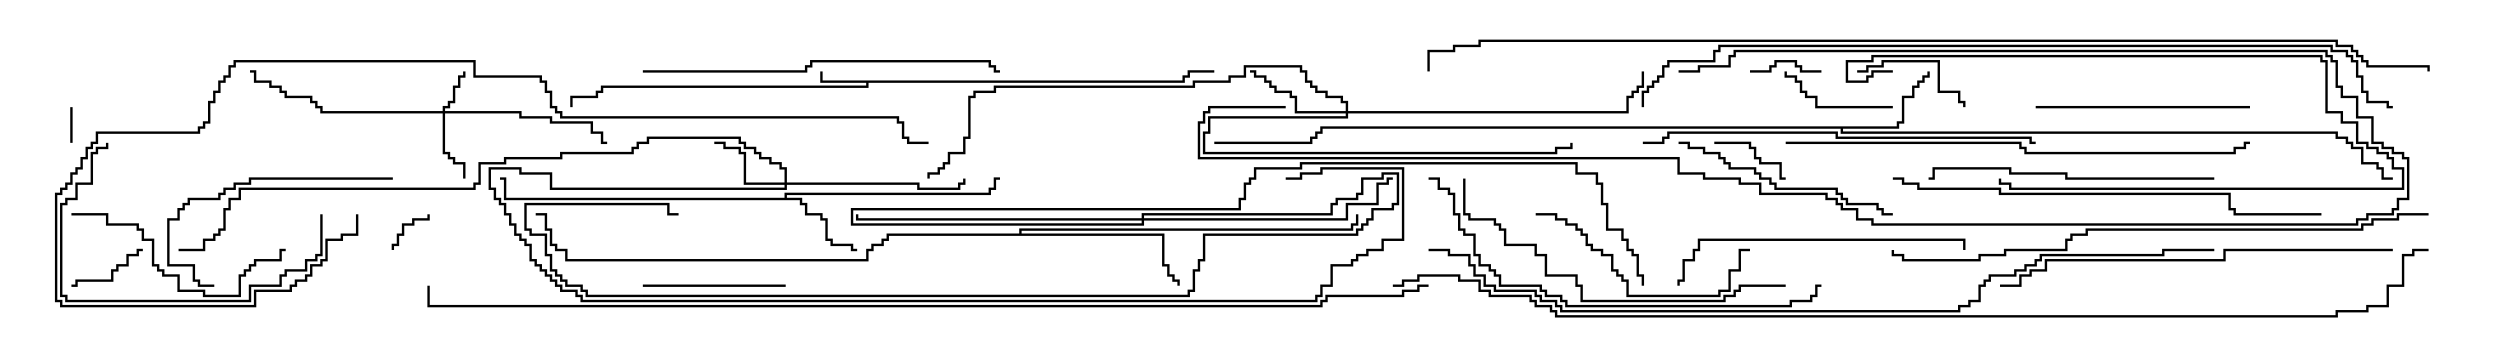 <svg version="1.1" width="105" height="15" xmlns="http://www.w3.org/2000/svg"><path d="M49.664,3.379L49.664,3.164L49.879,3.164L49.879,2.95L51,2.95L51,3.05L49.979,3.05L49.979,3.264L49.764,3.264L49.764,3.479L36.479,3.479L36.479,3.693L25.336,3.693L25.336,3.907L25.121,3.907L25.121,4.121L24.05,4.121L24.05,4.5L23.95,4.5L23.95,4.021L25.021,4.021L25.021,3.807L25.236,3.807L25.236,3.593L36.379,3.593L36.379,3.479L34.45,3.479L34.45,3L34.55,3L34.55,3.379z" stroke="none"/><path d="M32.95,8.307L32.95,8.093L41.521,8.093L41.521,7.879L41.736,7.879L41.736,7.45L42,7.45L42,7.55L41.836,7.55L41.836,7.979L41.621,7.979L41.621,8.193L33.05,8.193L33.05,8.307L33.693,8.307L33.693,8.521L33.907,8.521L33.907,8.95L34.55,8.95L34.55,9.164L34.764,9.164L34.764,10.021L34.979,10.021L34.979,10.236L35.836,10.236L35.836,10.45L36,10.45L36,10.55L35.736,10.55L35.736,10.336L34.879,10.336L34.879,10.121L34.664,10.121L34.664,9.264L34.45,9.264L34.45,9.05L33.807,9.05L33.807,8.621L33.593,8.621L33.593,8.407L21.164,8.407L21.164,7.55L21,7.55L21,7.45L21.264,7.45L21.264,8.307z" stroke="none"/><path d="M79.664,5.307L79.664,5.093L79.879,5.093L79.879,4.021L80.307,4.021L80.307,3.593L80.521,3.593L80.521,3.379L80.736,3.379L80.736,3.164L80.95,3.164L80.95,3L81.05,3L81.05,3.264L80.836,3.264L80.836,3.479L80.621,3.479L80.621,3.693L80.407,3.693L80.407,4.121L79.979,4.121L79.979,5.193L79.764,5.193L79.764,5.407L77.407,5.407L77.407,5.521L98.193,5.521L98.193,5.736L98.621,5.736L98.621,5.95L98.836,5.95L98.836,6.164L99.264,6.164L99.264,6.807L99.907,6.807L99.907,7.021L100.121,7.021L100.121,7.45L100.5,7.45L100.5,7.55L100.021,7.55L100.021,7.121L99.807,7.121L99.807,6.907L99.164,6.907L99.164,6.264L98.736,6.264L98.736,6.05L98.521,6.05L98.521,5.836L98.093,5.836L98.093,5.621L77.307,5.621L77.307,5.407L55.55,5.407L55.55,5.621L55.336,5.621L55.336,5.836L55.121,5.836L55.121,6.05L51,6.05L51,5.95L55.021,5.95L55.021,5.736L55.236,5.736L55.236,5.521L55.45,5.521L55.45,5.307z" stroke="none"/><path d="M42.807,9.807L42.807,9.593L56.736,9.593L56.736,9.379L56.95,9.379L56.95,9L57.05,9L57.05,9.479L56.836,9.479L56.836,9.693L42.907,9.693L42.907,9.807L48.907,9.807L48.907,11.093L49.121,11.093L49.121,11.521L49.336,11.521L49.336,11.736L49.55,11.736L49.55,12L49.45,12L49.45,11.836L49.236,11.836L49.236,11.621L49.021,11.621L49.021,11.193L48.807,11.193L48.807,9.907L37.336,9.907L37.336,10.121L37.121,10.121L37.121,10.336L36.693,10.336L36.693,10.55L36.479,10.55L36.479,10.979L23.736,10.979L23.736,10.55L23.307,10.55L23.307,10.336L23.093,10.336L23.093,9.693L22.879,9.693L22.879,9.05L22.5,9.05L22.5,8.95L22.979,8.95L22.979,9.593L23.193,9.593L23.193,10.236L23.407,10.236L23.407,10.45L23.836,10.45L23.836,10.879L36.379,10.879L36.379,10.45L36.593,10.45L36.593,10.236L37.021,10.236L37.021,10.021L37.236,10.021L37.236,9.807z" stroke="none"/><path d="M18.593,4.664L18.593,4.45L18.807,4.45L18.807,4.236L19.021,4.236L19.021,3.593L19.236,3.593L19.236,3.164L19.45,3.164L19.45,3L19.55,3L19.55,3.264L19.336,3.264L19.336,3.693L19.121,3.693L19.121,4.336L18.907,4.336L18.907,4.55L18.693,4.55L18.693,4.664L21.907,4.664L21.907,4.879L23.193,4.879L23.193,5.093L24.907,5.093L24.907,5.521L25.336,5.521L25.336,5.95L25.5,5.95L25.5,6.05L25.236,6.05L25.236,5.621L24.807,5.621L24.807,5.193L23.093,5.193L23.093,4.979L21.807,4.979L21.807,4.764L18.693,4.764L18.693,6.379L18.907,6.379L18.907,6.593L19.121,6.593L19.121,6.807L19.55,6.807L19.55,7.5L19.45,7.5L19.45,6.907L19.021,6.907L19.021,6.693L18.807,6.693L18.807,6.479L18.593,6.479L18.593,4.764L13.45,4.764L13.45,4.55L13.236,4.55L13.236,4.336L13.021,4.336L13.021,4.121L11.95,4.121L11.95,3.907L11.736,3.907L11.736,3.693L11.307,3.693L11.307,3.479L10.664,3.479L10.664,3.05L10.5,3.05L10.5,2.95L10.764,2.95L10.764,3.379L11.407,3.379L11.407,3.593L11.836,3.593L11.836,3.807L12.05,3.807L12.05,4.021L13.121,4.021L13.121,4.236L13.336,4.236L13.336,4.45L13.55,4.45L13.55,4.664z" stroke="none"/><path d="M32.95,7.664L32.95,7.121L32.736,7.121L32.736,6.907L32.307,6.907L32.307,6.693L31.879,6.693L31.879,6.479L31.664,6.479L31.664,6.264L31.236,6.264L31.236,6.05L31.021,6.05L31.021,5.836L27.264,5.836L27.264,6.05L26.836,6.05L26.836,6.264L26.621,6.264L26.621,6.479L23.621,6.479L23.621,6.693L21.264,6.693L21.264,6.907L20.193,6.907L20.193,7.764L19.979,7.764L19.979,7.979L10.121,7.979L10.121,8.407L9.693,8.407L9.693,8.836L9.479,8.836L9.479,9.693L9.264,9.693L9.264,9.907L9.05,9.907L9.05,10.121L8.621,10.121L8.621,10.55L7.5,10.55L7.5,10.45L8.521,10.45L8.521,10.021L8.95,10.021L8.95,9.807L9.164,9.807L9.164,9.593L9.379,9.593L9.379,8.736L9.593,8.736L9.593,8.307L10.021,8.307L10.021,7.879L19.879,7.879L19.879,7.664L20.093,7.664L20.093,6.807L21.164,6.807L21.164,6.593L23.521,6.593L23.521,6.379L26.521,6.379L26.521,6.164L26.736,6.164L26.736,5.95L27.164,5.95L27.164,5.736L31.121,5.736L31.121,5.95L31.336,5.95L31.336,6.164L31.764,6.164L31.764,6.379L31.979,6.379L31.979,6.593L32.407,6.593L32.407,6.807L32.836,6.807L32.836,7.021L33.05,7.021L33.05,7.664L38.621,7.664L38.621,7.879L40.236,7.879L40.236,7.664L40.45,7.664L40.45,7.5L40.55,7.5L40.55,7.764L40.336,7.764L40.336,7.979L38.521,7.979L38.521,7.764L33.05,7.764L33.05,7.979L23.093,7.979L23.093,7.336L21.807,7.336L21.807,7.121L20.621,7.121L20.621,7.879L20.836,7.879L20.836,8.307L21.05,8.307L21.05,8.521L21.264,8.521L21.264,8.95L21.479,8.95L21.479,9.379L21.693,9.379L21.693,9.807L21.907,9.807L21.907,10.021L22.121,10.021L22.121,10.236L22.336,10.236L22.336,10.879L22.55,10.879L22.55,11.093L22.764,11.093L22.764,11.307L22.979,11.307L22.979,11.521L23.193,11.521L23.193,11.736L23.407,11.736L23.407,11.95L23.621,11.95L23.621,12.164L24.264,12.164L24.264,12.379L24.479,12.379L24.479,12.593L55.236,12.593L55.236,12.379L55.45,12.379L55.45,11.95L55.879,11.95L55.879,11.093L56.736,11.093L56.736,10.879L56.95,10.879L56.95,10.664L57.379,10.664L57.379,10.45L58.021,10.45L58.021,10.021L58.879,10.021L58.879,7.121L55.55,7.121L55.55,7.336L54.693,7.336L54.693,7.55L54,7.55L54,7.45L54.593,7.45L54.593,7.236L55.45,7.236L55.45,7.021L58.979,7.021L58.979,10.121L58.121,10.121L58.121,10.55L57.479,10.55L57.479,10.764L57.05,10.764L57.05,10.979L56.836,10.979L56.836,11.193L55.979,11.193L55.979,12.05L55.55,12.05L55.55,12.479L55.336,12.479L55.336,12.693L24.379,12.693L24.379,12.479L24.164,12.479L24.164,12.264L23.521,12.264L23.521,12.05L23.307,12.05L23.307,11.836L23.093,11.836L23.093,11.621L22.879,11.621L22.879,11.407L22.664,11.407L22.664,11.193L22.45,11.193L22.45,10.979L22.236,10.979L22.236,10.336L22.021,10.336L22.021,10.121L21.807,10.121L21.807,9.907L21.593,9.907L21.593,9.479L21.379,9.479L21.379,9.05L21.164,9.05L21.164,8.621L20.95,8.621L20.95,8.407L20.736,8.407L20.736,7.979L20.521,7.979L20.521,7.021L21.907,7.021L21.907,7.236L23.193,7.236L23.193,7.879L32.95,7.879L32.95,7.764L31.236,7.764L31.236,6.479L31.021,6.479L31.021,6.264L30.379,6.264L30.379,6.05L30,6.05L30,5.95L30.479,5.95L30.479,6.164L31.121,6.164L31.121,6.379L31.336,6.379L31.336,7.664z" stroke="none"/><path d="M56.521,4.664L56.521,4.336L56.307,4.336L56.307,4.121L55.664,4.121L55.664,3.907L55.236,3.907L55.236,3.693L55.021,3.693L55.021,3.479L54.807,3.479L54.807,3.05L54.593,3.05L54.593,2.836L52.336,2.836L52.336,3.264L51.693,3.264L51.693,3.479L50.193,3.479L50.193,3.693L41.836,3.693L41.836,3.907L40.979,3.907L40.979,4.121L40.764,4.121L40.764,5.836L40.55,5.836L40.55,6.479L39.907,6.479L39.907,6.907L39.693,6.907L39.693,7.121L39.479,7.121L39.479,7.336L39.05,7.336L39.05,7.5L38.95,7.5L38.95,7.236L39.379,7.236L39.379,7.021L39.593,7.021L39.593,6.807L39.807,6.807L39.807,6.379L40.45,6.379L40.45,5.736L40.664,5.736L40.664,4.021L40.879,4.021L40.879,3.807L41.736,3.807L41.736,3.593L50.093,3.593L50.093,3.379L51.593,3.379L51.593,3.164L52.236,3.164L52.236,2.736L54.693,2.736L54.693,2.95L54.907,2.95L54.907,3.379L55.121,3.379L55.121,3.593L55.336,3.593L55.336,3.807L55.764,3.807L55.764,4.021L56.407,4.021L56.407,4.236L56.621,4.236L56.621,4.664L68.307,4.664L68.307,4.021L68.521,4.021L68.521,3.807L68.736,3.807L68.736,3.593L68.95,3.593L68.95,3L69.05,3L69.05,3.693L68.836,3.693L68.836,3.907L68.621,3.907L68.621,4.121L68.407,4.121L68.407,4.764L56.621,4.764L56.621,4.979L50.836,4.979L50.836,5.621L50.621,5.621L50.621,6.379L65.307,6.379L65.307,6.164L65.95,6.164L65.95,6L66.05,6L66.05,6.264L65.407,6.264L65.407,6.479L50.521,6.479L50.521,5.521L50.736,5.521L50.736,4.879L56.521,4.879L56.521,4.764L54.379,4.764L54.379,4.121L54.164,4.121L54.164,3.907L53.521,3.907L53.521,3.693L53.307,3.693L53.307,3.479L53.093,3.479L53.093,3.264L52.664,3.264L52.664,3.05L52.5,3.05L52.5,2.95L52.764,2.95L52.764,3.164L53.193,3.164L53.193,3.379L53.407,3.379L53.407,3.593L53.621,3.593L53.621,3.807L54.264,3.807L54.264,4.021L54.479,4.021L54.479,4.664z" stroke="none"/><path d="M47.95,9.164L47.95,8.95L55.879,8.95L55.879,8.521L56.093,8.521L56.093,8.307L56.95,8.307L56.95,8.093L57.164,8.093L57.164,7.45L58.021,7.45L58.021,7.236L58.764,7.236L58.764,8.621L58.55,8.621L58.55,8.836L57.693,8.836L57.693,9.264L57.479,9.264L57.479,9.479L57.264,9.479L57.264,9.693L57.05,9.693L57.05,9.907L50.621,9.907L50.621,10.979L50.407,10.979L50.407,11.407L50.193,11.407L50.193,12.264L49.979,12.264L49.979,12.479L24.593,12.479L24.593,12.264L24.379,12.264L24.379,12.05L23.736,12.05L23.736,11.836L23.521,11.836L23.521,11.621L23.307,11.621L23.307,11.407L23.093,11.407L23.093,10.764L22.879,10.764L22.879,9.907L22.236,9.907L22.236,9.693L22.021,9.693L22.021,8.521L28.121,8.521L28.121,8.95L28.5,8.95L28.5,9.05L28.021,9.05L28.021,8.621L22.121,8.621L22.121,9.593L22.336,9.593L22.336,9.807L22.979,9.807L22.979,10.664L23.193,10.664L23.193,11.307L23.407,11.307L23.407,11.521L23.621,11.521L23.621,11.736L23.836,11.736L23.836,11.95L24.479,11.95L24.479,12.164L24.693,12.164L24.693,12.379L49.879,12.379L49.879,12.164L50.093,12.164L50.093,11.307L50.307,11.307L50.307,10.879L50.521,10.879L50.521,9.807L56.95,9.807L56.95,9.593L57.164,9.593L57.164,9.379L57.379,9.379L57.379,9.164L57.593,9.164L57.593,8.736L58.45,8.736L58.45,8.521L58.664,8.521L58.664,7.336L58.121,7.336L58.121,7.55L57.264,7.55L57.264,8.193L57.05,8.193L57.05,8.407L56.193,8.407L56.193,8.621L55.979,8.621L55.979,9.05L48.05,9.05L48.05,9.164L56.521,9.164L56.521,8.521L57.807,8.521L57.807,7.664L58.236,7.664L58.236,7.45L58.5,7.45L58.5,7.55L58.336,7.55L58.336,7.764L57.907,7.764L57.907,8.621L56.621,8.621L56.621,9.264L48.05,9.264L48.05,9.479L35.736,9.479L35.736,8.736L52.021,8.736L52.021,8.307L52.236,8.307L52.236,7.664L52.45,7.664L52.45,7.45L52.664,7.45L52.664,7.021L54.593,7.021L54.593,6.807L66.264,6.807L66.264,7.236L67.121,7.236L67.121,7.664L67.336,7.664L67.336,8.521L67.55,8.521L67.55,9.593L68.193,9.593L68.193,10.021L68.407,10.021L68.407,10.45L68.621,10.45L68.621,10.664L68.836,10.664L68.836,11.521L69.05,11.521L69.05,12L68.95,12L68.95,11.621L68.736,11.621L68.736,10.764L68.521,10.764L68.521,10.55L68.307,10.55L68.307,10.121L68.093,10.121L68.093,9.693L67.45,9.693L67.45,8.621L67.236,8.621L67.236,7.764L67.021,7.764L67.021,7.336L66.164,7.336L66.164,6.907L54.693,6.907L54.693,7.121L52.764,7.121L52.764,7.55L52.55,7.55L52.55,7.764L52.336,7.764L52.336,8.407L52.121,8.407L52.121,8.836L35.836,8.836L35.836,9.379L47.95,9.379L47.95,9.264L35.95,9.264L35.95,9L36.05,9L36.05,9.164z" stroke="none"/><path d="M3.05,6L2.95,6L2.95,4.5L3.05,4.5z" stroke="none"/><path d="M17.95,9L18.05,9L18.05,9.264L17.407,9.264L17.407,9.479L16.979,9.479L16.979,9.907L16.764,9.907L16.764,10.336L16.55,10.336L16.55,10.5L16.45,10.5L16.45,10.236L16.664,10.236L16.664,9.807L16.879,9.807L16.879,9.379L17.307,9.379L17.307,9.164L17.95,9.164z" stroke="none"/><path d="M76.5,2.95L76.5,3.05L75.593,3.05L75.593,2.836L75.379,2.836L75.379,2.621L74.621,2.621L74.621,2.836L74.407,2.836L74.407,3.05L73.5,3.05L73.5,2.95L74.307,2.95L74.307,2.736L74.521,2.736L74.521,2.521L75.479,2.521L75.479,2.736L75.693,2.736L75.693,2.95z" stroke="none"/><path d="M6,10.45L6,10.55L5.836,10.55L5.836,10.764L5.407,10.764L5.407,11.193L4.979,11.193L4.979,11.407L4.764,11.407L4.764,11.836L3.264,11.836L3.264,12.05L3,12.05L3,11.95L3.164,11.95L3.164,11.736L4.664,11.736L4.664,11.307L4.879,11.307L4.879,11.093L5.307,11.093L5.307,10.664L5.736,10.664L5.736,10.45z" stroke="none"/><path d="M72,6.05L72,5.95L73.55,5.95L73.55,6.164L73.764,6.164L73.764,6.593L73.979,6.593L73.979,6.807L74.836,6.807L74.836,7.45L75,7.45L75,7.55L74.736,7.55L74.736,6.907L73.879,6.907L73.879,6.693L73.664,6.693L73.664,6.264L73.45,6.264L73.45,6.05z" stroke="none"/><path d="M78,3.05L78,2.95L78.379,2.95L78.379,2.736L79.021,2.736L79.021,2.521L81.479,2.521L81.479,3.807L82.336,3.807L82.336,4.236L82.55,4.236L82.55,4.5L82.45,4.5L82.45,4.336L82.236,4.336L82.236,3.907L81.379,3.907L81.379,2.621L79.121,2.621L79.121,2.836L78.479,2.836L78.479,3.05z" stroke="none"/><path d="M79.5,4.45L79.5,4.55L76.236,4.55L76.236,4.121L75.807,4.121L75.807,3.907L75.593,3.907L75.593,3.479L75.379,3.479L75.379,3.264L74.95,3.264L74.95,3L75.05,3L75.05,3.164L75.479,3.164L75.479,3.379L75.693,3.379L75.693,3.807L75.907,3.807L75.907,4.021L76.336,4.021L76.336,4.45z" stroke="none"/><path d="M33,11.95L33,12.05L27,12.05L27,11.95z" stroke="none"/><path d="M79.5,2.95L79.5,3.05L78.693,3.05L78.693,3.264L78.479,3.264L78.479,3.479L77.521,3.479L77.521,2.521L78.593,2.521L78.593,2.307L97.55,2.307L97.55,2.521L97.764,2.521L97.764,4.664L98.407,4.664L98.407,5.093L99.05,5.093L99.05,5.95L99.479,5.95L99.479,6.164L99.907,6.164L99.907,6.379L100.336,6.379L100.336,6.593L100.55,6.593L100.55,7.021L100.979,7.021L100.979,7.979L84.379,7.979L84.379,7.764L83.95,7.764L83.95,7.5L84.05,7.5L84.05,7.664L84.479,7.664L84.479,7.879L100.879,7.879L100.879,7.121L100.45,7.121L100.45,6.693L100.236,6.693L100.236,6.479L99.807,6.479L99.807,6.264L99.379,6.264L99.379,6.05L98.95,6.05L98.95,5.193L98.307,5.193L98.307,4.764L97.664,4.764L97.664,2.621L97.45,2.621L97.45,2.407L78.693,2.407L78.693,2.621L77.621,2.621L77.621,3.379L78.379,3.379L78.379,3.164L78.593,3.164L78.593,2.95z" stroke="none"/><path d="M16.5,7.45L16.5,7.55L10.55,7.55L10.55,7.764L9.907,7.764L9.907,7.979L9.479,7.979L9.479,8.193L9.264,8.193L9.264,8.407L7.979,8.407L7.979,8.621L7.764,8.621L7.764,8.836L7.55,8.836L7.55,9.264L7.121,9.264L7.121,11.093L8.193,11.093L8.193,11.736L8.407,11.736L8.407,11.95L9,11.95L9,12.05L8.307,12.05L8.307,11.836L8.093,11.836L8.093,11.193L7.021,11.193L7.021,9.164L7.45,9.164L7.45,8.736L7.664,8.736L7.664,8.521L7.879,8.521L7.879,8.307L9.164,8.307L9.164,8.093L9.379,8.093L9.379,7.879L9.807,7.879L9.807,7.664L10.45,7.664L10.45,7.45z" stroke="none"/><path d="M85.5,4.55L85.5,4.45L94.5,4.45L94.5,4.55z" stroke="none"/><path d="M3,9.05L3,8.95L4.55,8.95L4.55,9.379L5.836,9.379L5.836,9.593L6.05,9.593L6.05,10.021L6.479,10.021L6.479,11.093L6.693,11.093L6.693,11.307L6.907,11.307L6.907,11.521L7.55,11.521L7.55,12.164L8.621,12.164L8.621,12.379L10.021,12.379L10.021,11.521L10.236,11.521L10.236,11.307L10.45,11.307L10.45,11.093L10.664,11.093L10.664,10.879L11.736,10.879L11.736,10.45L12,10.45L12,10.55L11.836,10.55L11.836,10.979L10.764,10.979L10.764,11.193L10.55,11.193L10.55,11.407L10.336,11.407L10.336,11.621L10.121,11.621L10.121,12.479L8.521,12.479L8.521,12.264L7.45,12.264L7.45,11.621L6.807,11.621L6.807,11.407L6.593,11.407L6.593,11.193L6.379,11.193L6.379,10.121L5.95,10.121L5.95,9.693L5.736,9.693L5.736,9.479L4.45,9.479L4.45,9.05z" stroke="none"/><path d="M64.5,9.05L64.5,8.95L65.407,8.95L65.407,9.164L65.836,9.164L65.836,9.379L66.264,9.379L66.264,9.593L66.479,9.593L66.479,9.807L66.693,9.807L66.693,10.236L66.907,10.236L66.907,10.45L67.336,10.45L67.336,10.664L67.764,10.664L67.764,11.307L67.979,11.307L67.979,11.521L68.193,11.521L68.193,11.736L68.407,11.736L68.407,12.379L72.164,12.379L72.164,12.164L72.593,12.164L72.593,11.307L73.021,11.307L73.021,10.45L73.5,10.45L73.5,10.55L73.121,10.55L73.121,11.407L72.693,11.407L72.693,12.264L72.264,12.264L72.264,12.479L68.307,12.479L68.307,11.836L68.093,11.836L68.093,11.621L67.879,11.621L67.879,11.407L67.664,11.407L67.664,10.764L67.236,10.764L67.236,10.55L66.807,10.55L66.807,10.336L66.593,10.336L66.593,9.907L66.379,9.907L66.379,9.693L66.164,9.693L66.164,9.479L65.736,9.479L65.736,9.264L65.307,9.264L65.307,9.05z" stroke="none"/><path d="M13.45,9L13.55,9L13.55,10.764L13.336,10.764L13.336,10.979L12.907,10.979L12.907,11.407L12.05,11.407L12.05,11.621L11.836,11.621L11.836,12.05L10.55,12.05L10.55,12.693L2.736,12.693L2.736,12.479L2.521,12.479L2.521,8.521L2.736,8.521L2.736,8.307L3.164,8.307L3.164,7.664L3.807,7.664L3.807,6.379L4.021,6.379L4.021,6.164L4.45,6.164L4.45,6L4.55,6L4.55,6.264L4.121,6.264L4.121,6.479L3.907,6.479L3.907,7.764L3.264,7.764L3.264,8.407L2.836,8.407L2.836,8.621L2.621,8.621L2.621,12.379L2.836,12.379L2.836,12.593L10.45,12.593L10.45,11.95L11.736,11.95L11.736,11.521L11.95,11.521L11.95,11.307L12.807,11.307L12.807,10.879L13.236,10.879L13.236,10.664L13.45,10.664z" stroke="none"/><path d="M70.5,6.05L70.5,5.95L70.979,5.95L70.979,6.164L71.621,6.164L71.621,6.379L72.264,6.379L72.264,6.593L72.479,6.593L72.479,6.807L72.693,6.807L72.693,7.021L73.764,7.021L73.764,7.236L73.979,7.236L73.979,7.45L74.407,7.45L74.407,7.664L74.621,7.664L74.621,7.879L77.193,7.879L77.193,8.093L77.407,8.093L77.407,8.307L77.621,8.307L77.621,8.521L78.907,8.521L78.907,8.736L79.121,8.736L79.121,8.95L79.5,8.95L79.5,9.05L79.021,9.05L79.021,8.836L78.807,8.836L78.807,8.621L77.521,8.621L77.521,8.407L77.307,8.407L77.307,8.193L77.093,8.193L77.093,7.979L74.521,7.979L74.521,7.764L74.307,7.764L74.307,7.55L73.879,7.55L73.879,7.336L73.664,7.336L73.664,7.121L72.593,7.121L72.593,6.907L72.379,6.907L72.379,6.693L72.164,6.693L72.164,6.479L71.521,6.479L71.521,6.264L70.879,6.264L70.879,6.05z" stroke="none"/><path d="M93,7.45L93,7.55L86.736,7.55L86.736,7.336L84.379,7.336L84.379,7.121L81.264,7.121L81.264,7.55L81,7.55L81,7.45L81.164,7.45L81.164,7.021L84.479,7.021L84.479,7.236L86.836,7.236L86.836,7.45z" stroke="none"/><path d="M82.55,10.5L82.45,10.5L82.45,10.121L71.407,10.121L71.407,10.55L71.193,10.55L71.193,10.979L70.764,10.979L70.764,11.836L70.55,11.836L70.55,12L70.45,12L70.45,11.736L70.664,11.736L70.664,10.879L71.093,10.879L71.093,10.45L71.307,10.45L71.307,10.021L82.55,10.021z" stroke="none"/><path d="M75,11.95L75,12.05L73.121,12.05L73.121,12.264L72.907,12.264L72.907,12.479L72.479,12.479L72.479,12.693L66.379,12.693L66.379,12.05L66.164,12.05L66.164,11.621L64.879,11.621L64.879,10.764L64.45,10.764L64.45,10.336L63.164,10.336L63.164,9.693L62.95,9.693L62.95,9.479L62.736,9.479L62.736,9.264L61.664,9.264L61.664,9.05L61.45,9.05L61.45,7.5L61.55,7.5L61.55,8.95L61.764,8.95L61.764,9.164L62.836,9.164L62.836,9.379L63.05,9.379L63.05,9.593L63.264,9.593L63.264,10.236L64.55,10.236L64.55,10.664L64.979,10.664L64.979,11.521L66.264,11.521L66.264,11.95L66.479,11.95L66.479,12.593L72.379,12.593L72.379,12.379L72.807,12.379L72.807,12.164L73.021,12.164L73.021,11.95z" stroke="none"/><path d="M27,3.05L27,2.95L33.807,2.95L33.807,2.736L34.021,2.736L34.021,2.521L41.621,2.521L41.621,2.736L41.836,2.736L41.836,2.95L42,2.95L42,3.05L41.736,3.05L41.736,2.836L41.521,2.836L41.521,2.621L34.121,2.621L34.121,2.836L33.907,2.836L33.907,3.05z" stroke="none"/><path d="M69,6.05L69,5.95L69.807,5.95L69.807,5.736L70.021,5.736L70.021,5.521L77.193,5.521L77.193,5.736L85.336,5.736L85.336,5.95L85.5,5.95L85.5,6.05L85.236,6.05L85.236,5.836L77.093,5.836L77.093,5.621L70.121,5.621L70.121,5.836L69.907,5.836L69.907,6.05z" stroke="none"/><path d="M54,4.45L54,4.55L50.836,4.55L50.836,4.764L50.621,4.764L50.621,5.193L50.407,5.193L50.407,6.593L70.55,6.593L70.55,7.236L71.621,7.236L71.621,7.45L73.121,7.45L73.121,7.664L73.979,7.664L73.979,8.093L76.764,8.093L76.764,8.307L77.193,8.307L77.193,8.521L77.407,8.521L77.407,8.736L78.05,8.736L78.05,9.164L78.693,9.164L78.693,9.379L98.95,9.379L98.95,9.164L99.379,9.164L99.379,8.95L100.45,8.95L100.45,8.736L100.664,8.736L100.664,8.307L101.093,8.307L101.093,6.693L100.879,6.693L100.879,6.479L100.45,6.479L100.45,6.264L100.021,6.264L100.021,6.05L99.593,6.05L99.593,4.979L98.95,4.979L98.95,4.121L98.307,4.121L98.307,3.693L98.093,3.693L98.093,2.621L97.879,2.621L97.879,2.407L97.664,2.407L97.664,2.193L72.907,2.193L72.907,2.407L72.693,2.407L72.693,2.836L71.407,2.836L71.407,3.05L70.5,3.05L70.5,2.95L71.307,2.95L71.307,2.736L72.593,2.736L72.593,2.307L72.807,2.307L72.807,2.093L97.764,2.093L97.764,2.307L97.979,2.307L97.979,2.521L98.193,2.521L98.193,3.593L98.407,3.593L98.407,4.021L99.05,4.021L99.05,4.879L99.693,4.879L99.693,5.95L100.121,5.95L100.121,6.164L100.55,6.164L100.55,6.379L100.979,6.379L100.979,6.593L101.193,6.593L101.193,8.407L100.764,8.407L100.764,8.836L100.55,8.836L100.55,9.05L99.479,9.05L99.479,9.264L99.05,9.264L99.05,9.479L78.593,9.479L78.593,9.264L77.95,9.264L77.95,8.836L77.307,8.836L77.307,8.621L77.093,8.621L77.093,8.407L76.664,8.407L76.664,8.193L73.879,8.193L73.879,7.764L73.021,7.764L73.021,7.55L71.521,7.55L71.521,7.336L70.45,7.336L70.45,6.693L50.307,6.693L50.307,5.093L50.521,5.093L50.521,4.664L50.736,4.664L50.736,4.45z" stroke="none"/><path d="M100.5,10.45L100.5,10.55L93.479,10.55L93.479,10.979L85.979,10.979L85.979,11.407L85.336,11.407L85.336,11.621L84.907,11.621L84.907,12.05L84,12.05L84,11.95L84.807,11.95L84.807,11.521L85.236,11.521L85.236,11.307L85.879,11.307L85.879,10.879L93.379,10.879L93.379,10.45z" stroke="none"/><path d="M60,7.55L60,7.45L60.479,7.45L60.479,7.879L60.907,7.879L60.907,8.093L61.121,8.093L61.121,8.95L61.336,8.95L61.336,9.593L61.55,9.593L61.55,9.807L61.979,9.807L61.979,10.664L62.193,10.664L62.193,11.093L62.621,11.093L62.621,11.307L62.836,11.307L62.836,11.521L63.05,11.521L63.05,11.95L64.764,11.95L64.764,12.164L64.979,12.164L64.979,12.379L65.621,12.379L65.621,12.593L65.836,12.593L65.836,12.807L75.164,12.807L75.164,12.593L76.021,12.593L76.021,12.379L76.236,12.379L76.236,11.95L76.5,11.95L76.5,12.05L76.336,12.05L76.336,12.479L76.121,12.479L76.121,12.693L75.264,12.693L75.264,12.907L65.736,12.907L65.736,12.693L65.521,12.693L65.521,12.479L64.879,12.479L64.879,12.264L64.664,12.264L64.664,12.05L62.95,12.05L62.95,11.621L62.736,11.621L62.736,11.407L62.521,11.407L62.521,11.193L62.093,11.193L62.093,10.764L61.879,10.764L61.879,9.907L61.45,9.907L61.45,9.693L61.236,9.693L61.236,9.05L61.021,9.05L61.021,8.193L60.807,8.193L60.807,7.979L60.379,7.979L60.379,7.55z" stroke="none"/><path d="M79.5,7.55L79.5,7.45L79.979,7.45L79.979,7.664L80.621,7.664L80.621,7.879L84.05,7.879L84.05,8.093L93.693,8.093L93.693,8.736L93.907,8.736L93.907,8.95L97.5,8.95L97.5,9.05L93.807,9.05L93.807,8.836L93.593,8.836L93.593,8.193L83.95,8.193L83.95,7.979L80.521,7.979L80.521,7.764L79.879,7.764L79.879,7.55z" stroke="none"/><path d="M75,6.05L75,5.95L84.907,5.95L84.907,6.164L85.121,6.164L85.121,6.379L93.807,6.379L93.807,6.164L94.236,6.164L94.236,5.95L94.5,5.95L94.5,6.05L94.336,6.05L94.336,6.264L93.907,6.264L93.907,6.479L85.021,6.479L85.021,6.264L84.807,6.264L84.807,6.05z" stroke="none"/><path d="M102,8.95L102,9.05L100.764,9.05L100.764,9.264L99.693,9.264L99.693,9.479L99.264,9.479L99.264,9.693L87.693,9.693L87.693,9.907L87.05,9.907L87.05,10.121L86.836,10.121L86.836,10.55L84.264,10.55L84.264,10.764L83.193,10.764L83.193,10.979L79.879,10.979L79.879,10.764L79.45,10.764L79.45,10.5L79.55,10.5L79.55,10.664L79.979,10.664L79.979,10.879L83.093,10.879L83.093,10.664L84.164,10.664L84.164,10.45L86.736,10.45L86.736,10.021L86.95,10.021L86.95,9.807L87.593,9.807L87.593,9.593L99.164,9.593L99.164,9.379L99.593,9.379L99.593,9.164L100.664,9.164L100.664,8.95z" stroke="none"/><path d="M14.95,9L15.05,9L15.05,9.907L14.407,9.907L14.407,10.121L13.764,10.121L13.764,10.979L13.55,10.979L13.55,11.193L13.121,11.193L13.121,11.621L12.907,11.621L12.907,11.836L12.479,11.836L12.479,12.05L12.264,12.05L12.264,12.264L10.764,12.264L10.764,12.907L2.521,12.907L2.521,12.693L2.307,12.693L2.307,8.093L2.521,8.093L2.521,7.879L2.736,7.879L2.736,7.664L2.95,7.664L2.95,7.236L3.164,7.236L3.164,7.021L3.379,7.021L3.379,6.593L3.593,6.593L3.593,6.164L3.807,6.164L3.807,5.95L4.021,5.95L4.021,5.521L8.307,5.521L8.307,5.307L8.521,5.307L8.521,5.093L8.736,5.093L8.736,4.236L8.95,4.236L8.95,3.807L9.164,3.807L9.164,3.379L9.379,3.379L9.379,3.164L9.593,3.164L9.593,2.736L9.807,2.736L9.807,2.521L19.979,2.521L19.979,3.164L22.764,3.164L22.764,3.379L22.979,3.379L22.979,3.807L23.193,3.807L23.193,4.45L23.407,4.45L23.407,4.664L23.621,4.664L23.621,4.879L37.764,4.879L37.764,5.093L37.979,5.093L37.979,5.736L38.193,5.736L38.193,5.95L39,5.95L39,6.05L38.093,6.05L38.093,5.836L37.879,5.836L37.879,5.193L37.664,5.193L37.664,4.979L23.521,4.979L23.521,4.764L23.307,4.764L23.307,4.55L23.093,4.55L23.093,3.907L22.879,3.907L22.879,3.479L22.664,3.479L22.664,3.264L19.879,3.264L19.879,2.621L9.907,2.621L9.907,2.836L9.693,2.836L9.693,3.264L9.479,3.264L9.479,3.479L9.264,3.479L9.264,3.907L9.05,3.907L9.05,4.336L8.836,4.336L8.836,5.193L8.621,5.193L8.621,5.407L8.407,5.407L8.407,5.621L4.121,5.621L4.121,6.05L3.907,6.05L3.907,6.264L3.693,6.264L3.693,6.693L3.479,6.693L3.479,7.121L3.264,7.121L3.264,7.336L3.05,7.336L3.05,7.764L2.836,7.764L2.836,7.979L2.621,7.979L2.621,8.193L2.407,8.193L2.407,12.593L2.621,12.593L2.621,12.807L10.664,12.807L10.664,12.164L12.164,12.164L12.164,11.95L12.379,11.95L12.379,11.736L12.807,11.736L12.807,11.521L13.021,11.521L13.021,11.093L13.45,11.093L13.45,10.879L13.664,10.879L13.664,10.021L14.307,10.021L14.307,9.807L14.95,9.807z" stroke="none"/><path d="M69.05,4.5L68.95,4.5L68.95,3.807L69.164,3.807L69.164,3.593L69.379,3.593L69.379,3.379L69.593,3.379L69.593,3.164L69.807,3.164L69.807,2.736L70.021,2.736L70.021,2.521L71.95,2.521L71.95,2.093L72.164,2.093L72.164,1.879L97.979,1.879L97.979,2.093L98.621,2.093L98.621,2.307L98.836,2.307L98.836,2.521L99.05,2.521L99.05,3.164L99.264,3.164L99.264,3.807L99.479,3.807L99.479,4.236L100.336,4.236L100.336,4.45L100.5,4.45L100.5,4.55L100.236,4.55L100.236,4.336L99.379,4.336L99.379,3.907L99.164,3.907L99.164,3.264L98.95,3.264L98.95,2.621L98.736,2.621L98.736,2.407L98.521,2.407L98.521,2.193L97.879,2.193L97.879,1.979L72.264,1.979L72.264,2.193L72.05,2.193L72.05,2.621L70.121,2.621L70.121,2.836L69.907,2.836L69.907,3.264L69.693,3.264L69.693,3.479L69.479,3.479L69.479,3.693L69.264,3.693L69.264,3.907L69.05,3.907z" stroke="none"/><path d="M60,10.55L60,10.45L60.907,10.45L60.907,10.664L61.764,10.664L61.764,11.093L61.979,11.093L61.979,11.521L62.407,11.521L62.407,11.95L62.836,11.95L62.836,12.164L64.55,12.164L64.55,12.379L64.764,12.379L64.764,12.593L65.407,12.593L65.407,12.807L65.621,12.807L65.621,13.021L82.236,13.021L82.236,12.807L82.664,12.807L82.664,12.593L83.093,12.593L83.093,11.95L83.307,11.95L83.307,11.736L83.521,11.736L83.521,11.521L84.593,11.521L84.593,11.307L85.021,11.307L85.021,11.093L85.45,11.093L85.45,10.879L85.664,10.879L85.664,10.664L90.807,10.664L90.807,10.45L93,10.45L93,10.55L90.907,10.55L90.907,10.764L85.764,10.764L85.764,10.979L85.55,10.979L85.55,11.193L85.121,11.193L85.121,11.407L84.693,11.407L84.693,11.621L83.621,11.621L83.621,11.836L83.407,11.836L83.407,12.05L83.193,12.05L83.193,12.693L82.764,12.693L82.764,12.907L82.336,12.907L82.336,13.121L65.521,13.121L65.521,12.907L65.307,12.907L65.307,12.693L64.664,12.693L64.664,12.479L64.45,12.479L64.45,12.264L62.736,12.264L62.736,12.05L62.307,12.05L62.307,11.621L61.879,11.621L61.879,11.193L61.664,11.193L61.664,10.764L60.807,10.764L60.807,10.55z" stroke="none"/><path d="M102.05,3L101.95,3L101.95,2.836L99.379,2.836L99.379,2.621L99.164,2.621L99.164,2.407L98.95,2.407L98.95,2.193L98.736,2.193L98.736,1.979L98.093,1.979L98.093,1.764L62.193,1.764L62.193,1.979L61.121,1.979L61.121,2.193L60.05,2.193L60.05,3L59.95,3L59.95,2.093L61.021,2.093L61.021,1.879L62.093,1.879L62.093,1.664L98.193,1.664L98.193,1.879L98.836,1.879L98.836,2.093L99.05,2.093L99.05,2.307L99.264,2.307L99.264,2.521L99.479,2.521L99.479,2.736L102.05,2.736z" stroke="none"/><path d="M60,11.95L60,12.05L59.621,12.05L59.621,12.264L58.979,12.264L58.979,12.479L55.764,12.479L55.764,12.693L55.55,12.693L55.55,12.907L17.95,12.907L17.95,12L18.05,12L18.05,12.807L55.45,12.807L55.45,12.593L55.664,12.593L55.664,12.379L58.879,12.379L58.879,12.164L59.521,12.164L59.521,11.95z" stroke="none"/><path d="M58.5,12.05L58.5,11.95L58.879,11.95L58.879,11.736L59.521,11.736L59.521,11.521L61.336,11.521L61.336,11.736L62.193,11.736L62.193,12.164L62.621,12.164L62.621,12.379L64.336,12.379L64.336,12.593L64.55,12.593L64.55,12.807L65.193,12.807L65.193,13.021L65.407,13.021L65.407,13.236L98.093,13.236L98.093,13.021L99.379,13.021L99.379,12.807L100.236,12.807L100.236,11.95L100.879,11.95L100.879,10.664L101.307,10.664L101.307,10.45L102,10.45L102,10.55L101.407,10.55L101.407,10.764L100.979,10.764L100.979,12.05L100.336,12.05L100.336,12.907L99.479,12.907L99.479,13.121L98.193,13.121L98.193,13.336L65.307,13.336L65.307,13.121L65.093,13.121L65.093,12.907L64.45,12.907L64.45,12.693L64.236,12.693L64.236,12.479L62.521,12.479L62.521,12.264L62.093,12.264L62.093,11.836L61.236,11.836L61.236,11.621L59.621,11.621L59.621,11.836L58.979,11.836L58.979,12.05z" stroke="none"/></svg>